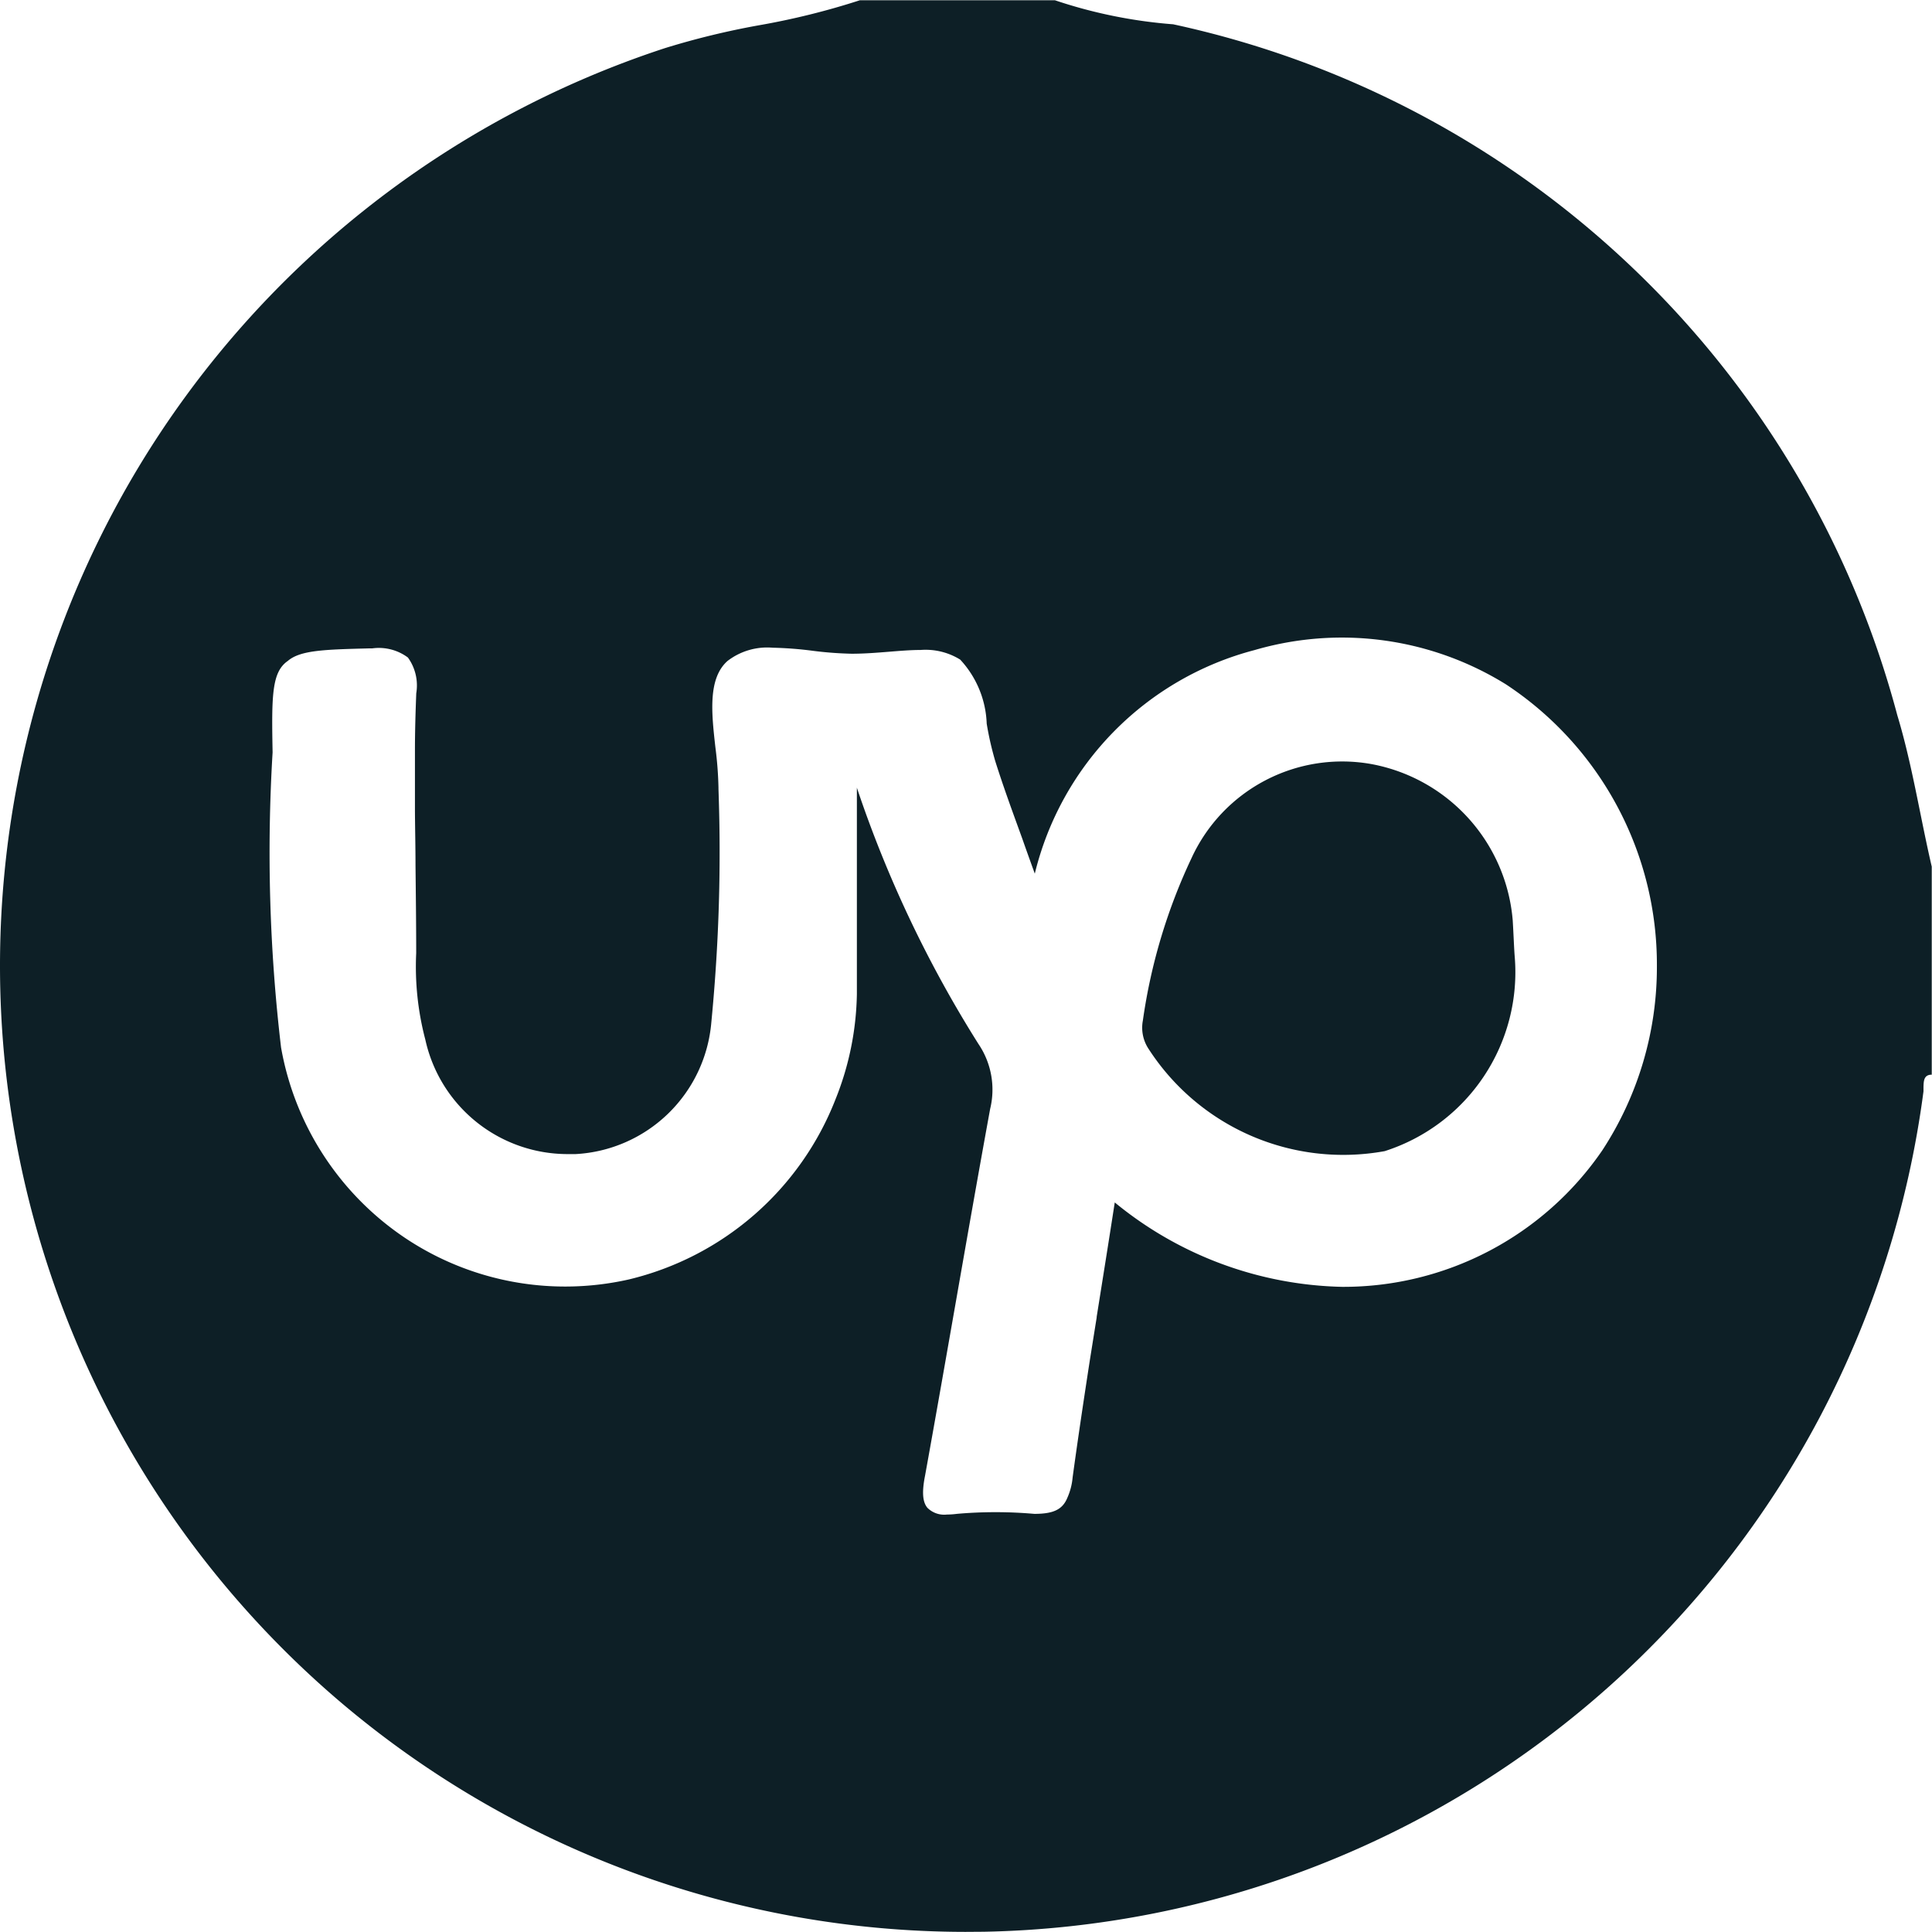 <svg xmlns="http://www.w3.org/2000/svg" width="30.851" height="30.849" viewBox="0 0 30.851 30.849">
  <g id="f-upwork" transform="translate(0.004 0)">
    <g id="Photo_Enhancement" data-name="Photo Enhancement" transform="translate(-0.006)">
      <path id="Subtraction_2" data-name="Subtraction 2" d="M-946.719-1432.151h0a15.437,15.437,0,0,1-9.945-3.638,15.441,15.441,0,0,1-5.257-9.212,15.429,15.429,0,0,1,2-10.547,15.429,15.429,0,0,1,8.4-6.683,12.664,12.664,0,0,1,1.5-.365,11.807,11.807,0,0,0,1.614-.4h3.114a7.782,7.782,0,0,0,1.889.384,15.306,15.306,0,0,1,7.335,3.888,15.3,15.3,0,0,1,4.228,7.145c.155.512.263,1.047.368,1.564.057.281.116.571.182.854v3.322c-.127,0-.129.1-.132.2,0,.024,0,.046,0,.066a15.432,15.432,0,0,1-5.011,9.495,15.429,15.429,0,0,1-9.993,3.925Zm-1.734-18.264a18.973,18.973,0,0,0,1.939,4.085,1.3,1.3,0,0,1,.187,1.038c-.188,1.029-.372,2.079-.55,3.094-.158.9-.322,1.838-.489,2.76-.052.262-.041.421.037.515a.379.379,0,0,0,.31.108,1.34,1.34,0,0,0,.161-.011c.2-.018.413-.027.618-.027s.413.009.618.027c.309,0,.452-.07.529-.259a1.015,1.015,0,0,0,.083-.322c.076-.557.164-1.152.275-1.872l.089-.557.02-.124,0-.011c.094-.589.192-1.2.289-1.828a5.915,5.915,0,0,0,3.633,1.348,5.011,5.011,0,0,0,4.151-2.178,5.343,5.343,0,0,0,.873-2.949,5.356,5.356,0,0,0-2.409-4.493,4.976,4.976,0,0,0-2.626-.748,4.981,4.981,0,0,0-1.391.2,4.884,4.884,0,0,0-3.508,3.57c-.072-.2-.141-.391-.2-.56-.16-.441-.3-.821-.431-1.236a4.982,4.982,0,0,1-.137-.6,1.583,1.583,0,0,0-.423-1.022,1.049,1.049,0,0,0-.633-.154c-.158,0-.325.014-.5.028-.2.016-.395.032-.6.032a5.875,5.875,0,0,1-.63-.048,5.845,5.845,0,0,0-.632-.048,1.039,1.039,0,0,0-.72.211c-.318.281-.255.84-.194,1.381a5.989,5.989,0,0,1,.049.643v.021c.012.346.019.7.018,1.041,0,.9-.046,1.8-.133,2.695a2.3,2.3,0,0,1-2.167,2.094c-.046,0-.092,0-.136,0a2.327,2.327,0,0,1-2.263-1.827,4.572,4.572,0,0,1-.146-1.381c0-.47-.006-.943-.011-1.4v-.006c0-.286-.007-.572-.009-.857v-.968c0-.329.01-.63.021-.919a.762.762,0,0,0-.133-.571.777.777,0,0,0-.573-.146l-.06,0c-.7.018-1.087.029-1.285.2-.257.177-.26.553-.243,1.46a26.509,26.509,0,0,0,.135,4.712,4.627,4.627,0,0,0,1.982,3.043,4.594,4.594,0,0,0,2.558.775,4.619,4.619,0,0,0,1.013-.113,4.726,4.726,0,0,0,3.3-2.875,4.7,4.7,0,0,0,.342-1.681v-3.3Z" transform="translate(962.14 1463)" fill="#0d1f26"/>
      <path id="Path_274" data-name="Path 274" d="M23.517,14.824a3,3,0,0,1-2.076,3.114,3.7,3.7,0,0,1-3.768-1.63.612.612,0,0,1-.093-.457,9.03,9.03,0,0,1,.778-2.595,2.647,2.647,0,0,1,2.865-1.5,2.771,2.771,0,0,1,2.263,2.5C23.5,14.492,23.507,14.7,23.517,14.824Z" transform="translate(0.672 0.444)" fill="#0d1f26"/>
    </g>
  </g>
</svg>
